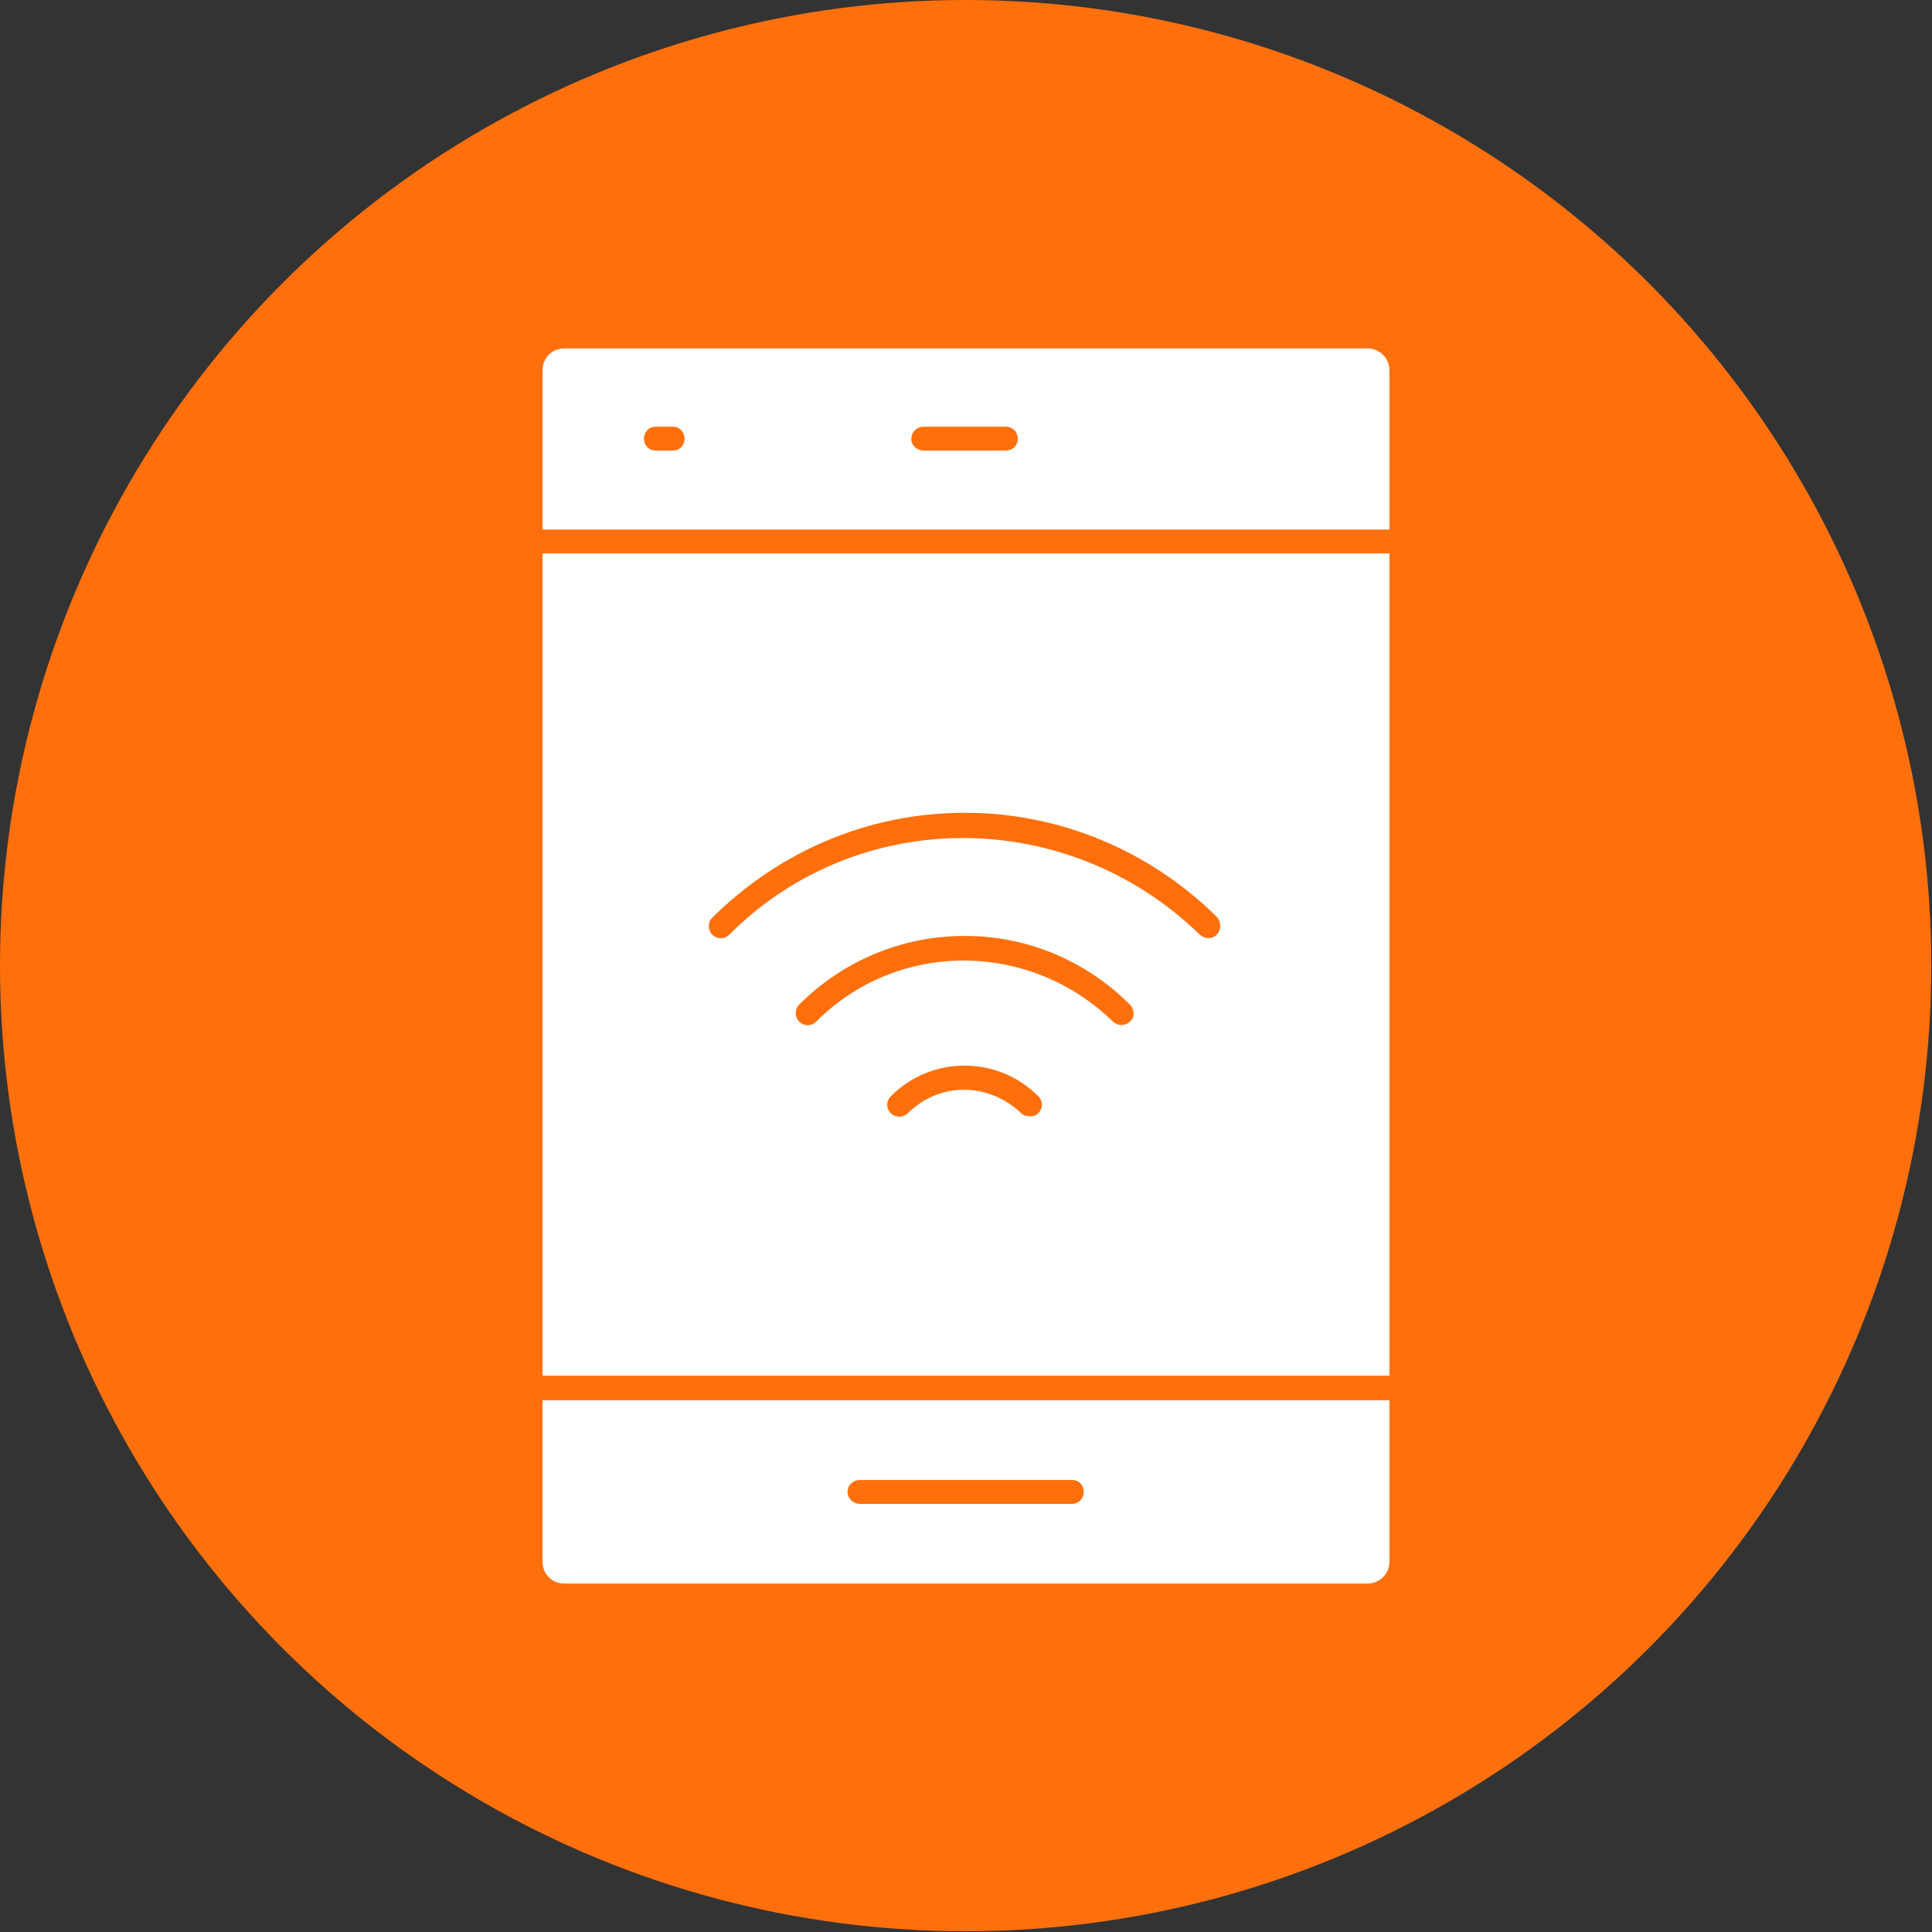 <svg clip-rule="evenodd" fill-rule="evenodd" height="2.667in" image-rendering="optimizeQuality" shape-rendering="geometricPrecision" text-rendering="geometricPrecision" viewBox="0 0 2667 2667" width="2.667in" xmlns="http://www.w3.org/2000/svg"><rect x="0" y="0" width="2667" height="2667" fill="#333333" stroke="none"/><g id="Layer_x0020_1"><circle cx="1333" cy="1333" fill="#ff700d" r="1333"/><path d="m1888 2186h-1109c-17 0-30-13-30-30v-223h1169v223c0 17-14 30-30 30zm-408-110c9 0 16-7 16-17 0-9-7-16-16-16h-293c-9 0-17 7-17 16 0 10 8 17 17 17zm-551-1454c9 0 16-7 16-16 0-10-7-17-16-17h-24c-9 0-16 7-16 17 0 9 7 16 16 16zm459 0c10 0 17-7 17-16 0-10-7-17-17-17h-113c-9 0-17 7-17 17 0 9 8 16 17 16zm280 673c5 0 9-2 12-5 6-7 6-17 0-24-93-92-217-144-348-144-132 0-255 52-349 145-6 6-6 17 0 23 7 7 17 7 24 0 179-179 468-176 649 0 3 3 8 5 12 5zm-120 120c5 0 9-2 12-5 7-6 6-17 0-23-61-61-142-95-228-95-87 0-168 34-229 95-6 6-6 17 0 23 7 7 17 7 24 0 113-113 295-111 409 0 3 3 8 5 12 5zm-126 126c4 0 8-1 11-4 7-7 7-17 0-24-56-56-147-56-203 0-7 7-7 17 0 24 6 6 17 6 23 0 44-44 112-43 157 0 3 3 7 4 12 4zm-673 358v-1135h1169v1135zm0-1168v-220c0-17 13-30 30-30h1109c16 0 30 13 30 30v220z" fill="#fff"/></g></svg>
